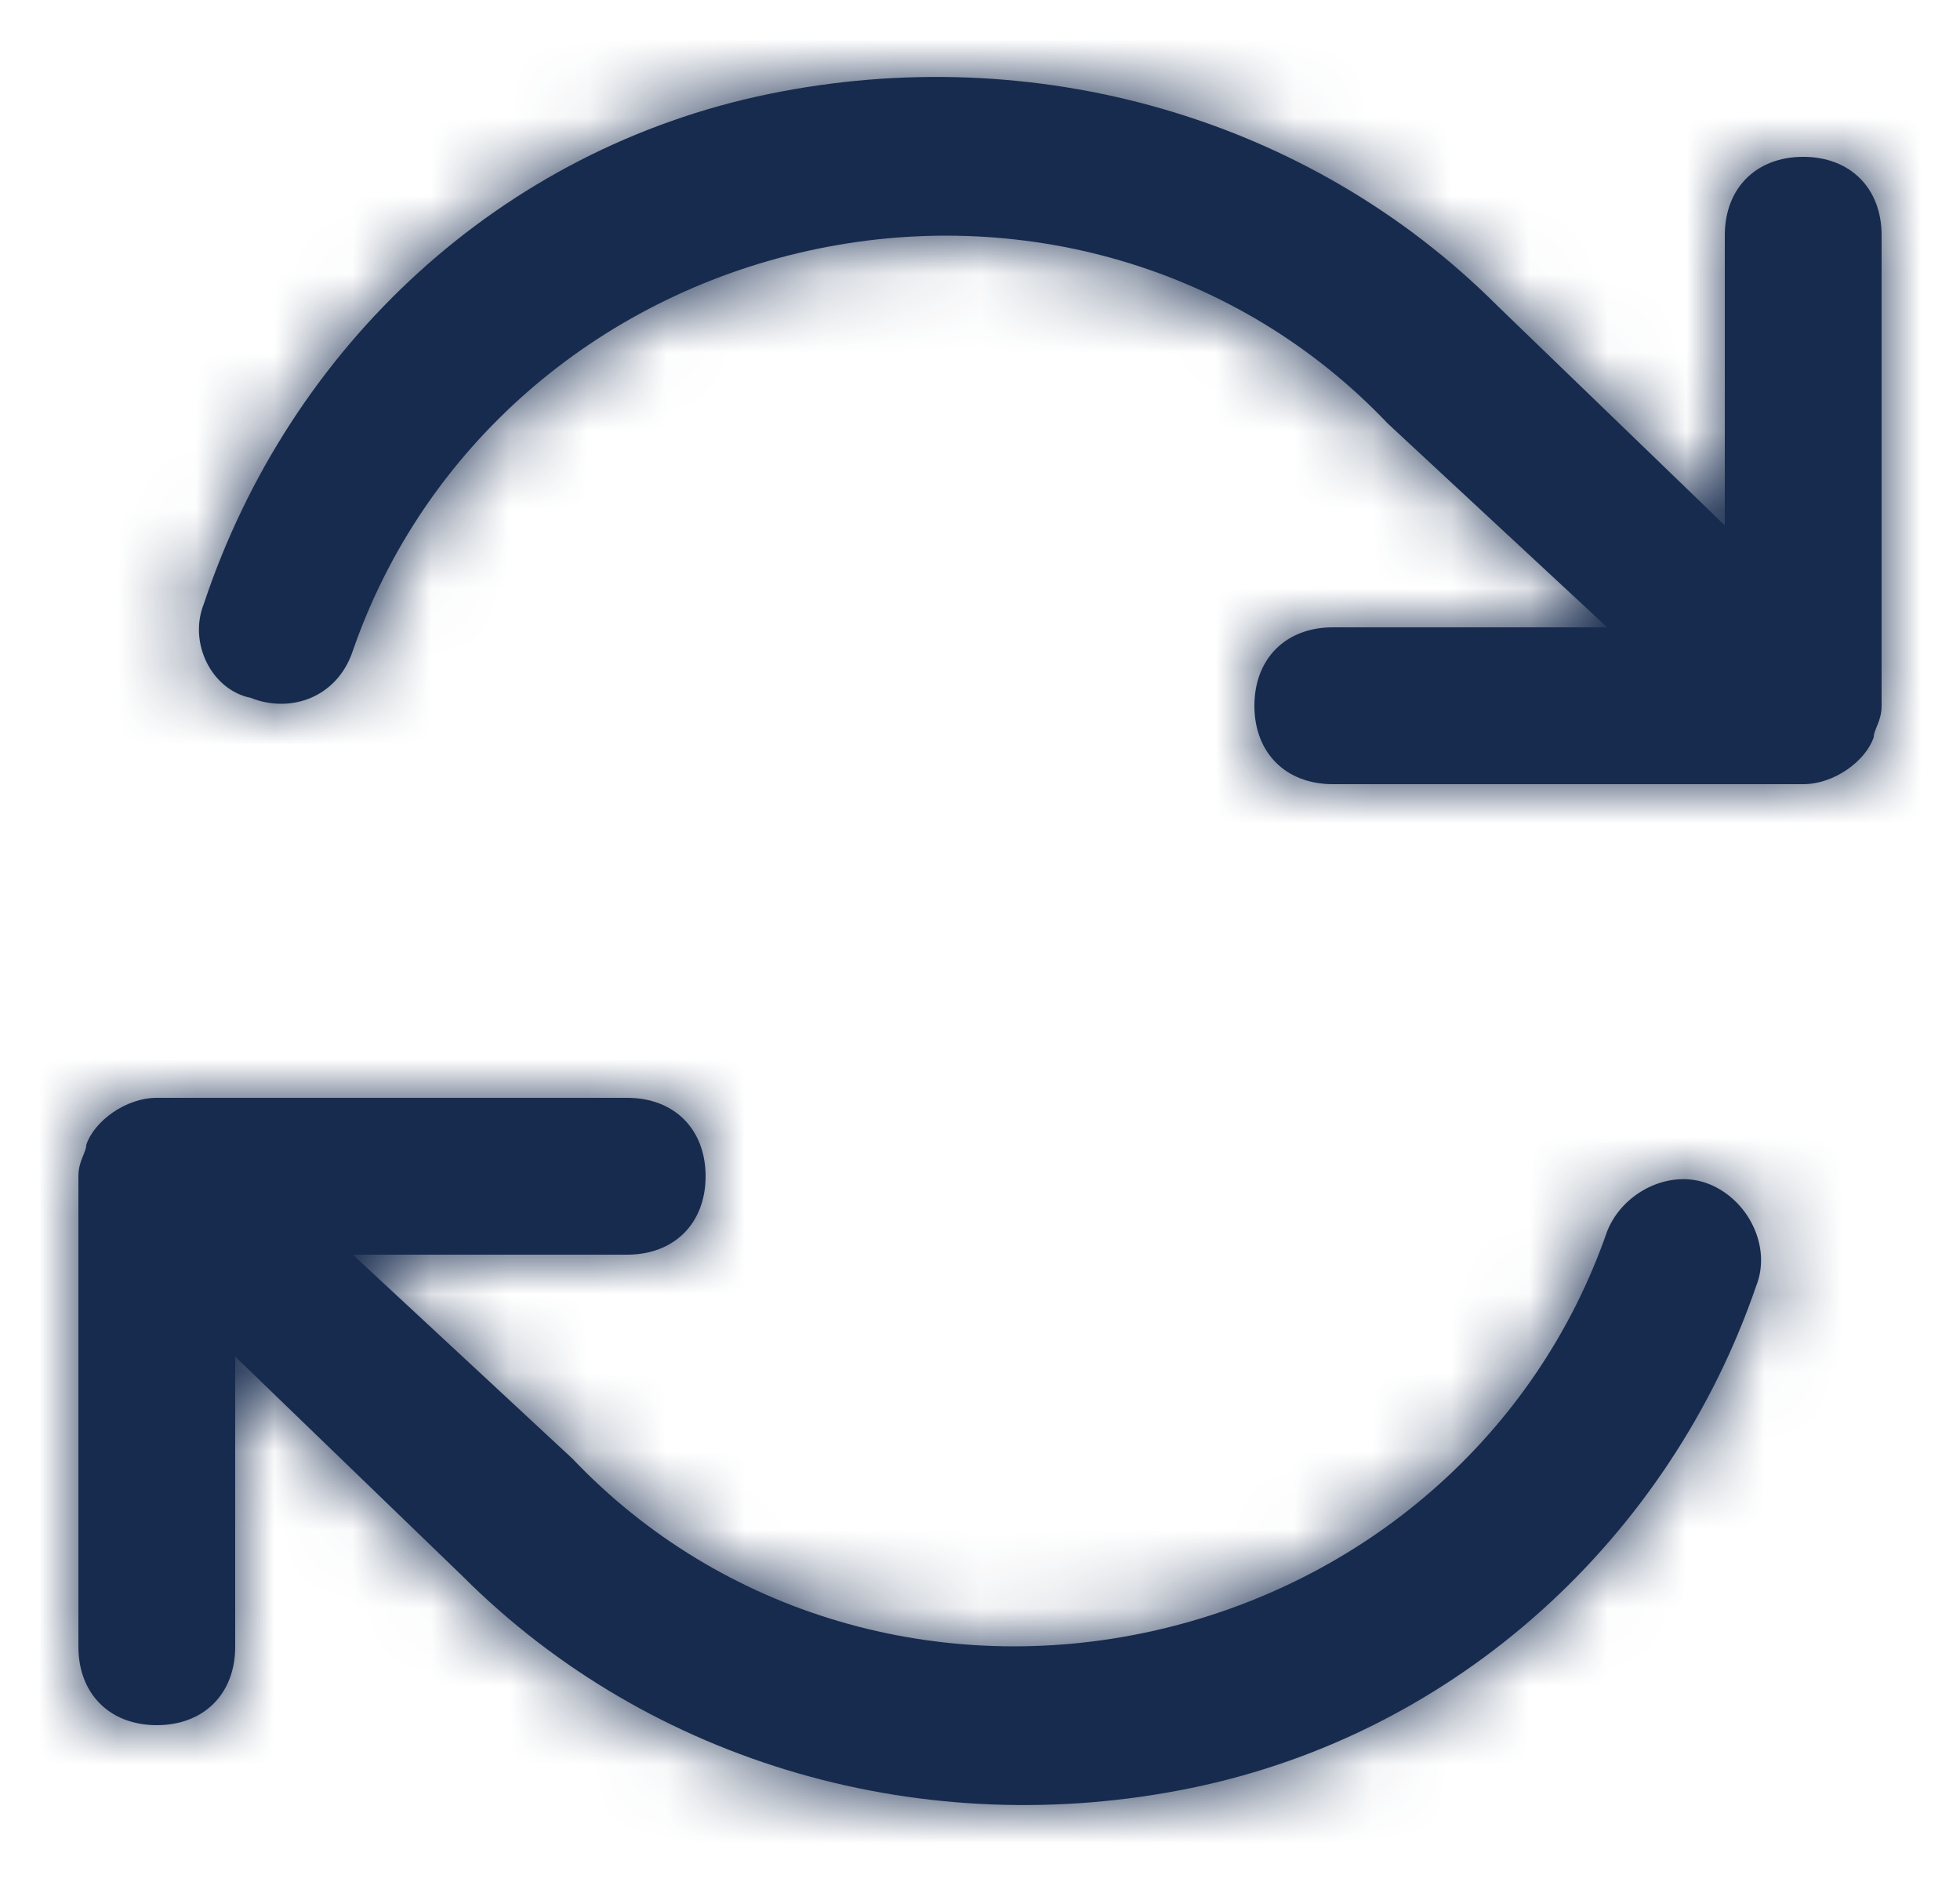 <?xml version="1.0" encoding="UTF-8"?>
<svg width="25px" height="24px" viewBox="0 0 25 24" version="1.1" xmlns="http://www.w3.org/2000/svg" xmlns:xlink="http://www.w3.org/1999/xlink">
    <!-- Generator: Sketch 57.1 (83088) - https://sketch.com -->
    <title>Icon/Service/tour-3d</title>
    <desc>Created with Sketch.</desc>
    <defs>
        <path d="M1.1,14.6 C1.1,14.7 1,14.8 1,15 L1,21 C1,21.6 1.4,22 2,22 C2.6,22 3,21.6 3,21 L3,17.3 L5.9,20.1 C8.3,22.5 11.8,23.5 15.2,22.8 C18.6,22.1 21.3,19.6 22.4,16.4 C22.6,15.9 22.3,15.3 21.8,15.1 C21.3,14.9 20.7,15.2 20.5,15.7 C19.6,18.3 17.4,20.2 14.7,20.8 C12,21.4 9.2,20.6 7.3,18.6 L4.5,16 L8,16 C8.6,16 9,15.6 9,15 C9,14.4 8.6,14 8,14 L2,14 C1.6,14 1.2,14.3 1.1,14.6 L1.1,14.6 Z M23.9,9.4 C23.9,9.3 24,9.2 24,9 L24,3 C24,2.4 23.6,2 23,2 C22.4,2 22,2.4 22,3 L22,6.7 L19.1,3.9 C16.7,1.5 13.2,0.5 9.8,1.2 C6.4,1.9 3.7,4.4 2.6,7.7 C2.4,8.2 2.7,8.8 3.2,8.9 C3.7,9.1 4.3,8.9 4.5,8.3 C5.4,5.7 7.6,3.8 10.3,3.2 C13,2.6 15.8,3.4 17.7,5.4 L20.5,8 L17,8 C16.4,8 16,8.4 16,9 C16,9.6 16.4,10 17,10 L23,10 C23.4,10 23.8,9.7 23.9,9.4 L23.9,9.4 Z" id="path-1"></path>
    </defs>
    <g id="Icon/Service/tour-3d" stroke="none" stroke-width="1" fill="none" fill-rule="evenodd">
        <mask id="mask-2" fill="white">
            <use xlink:href="#path-1"></use>
        </mask>
        <use id="Shape" fill="#172B4E" xlink:href="#path-1"></use>
        <g id="Color/Neutral/Darkest" mask="url(#mask-2)" fill="#172B4E" fill-rule="nonzero">
            <rect id="Rectangle" x="0" y="0" width="25" height="24"></rect>
        </g>
    </g>
</svg>